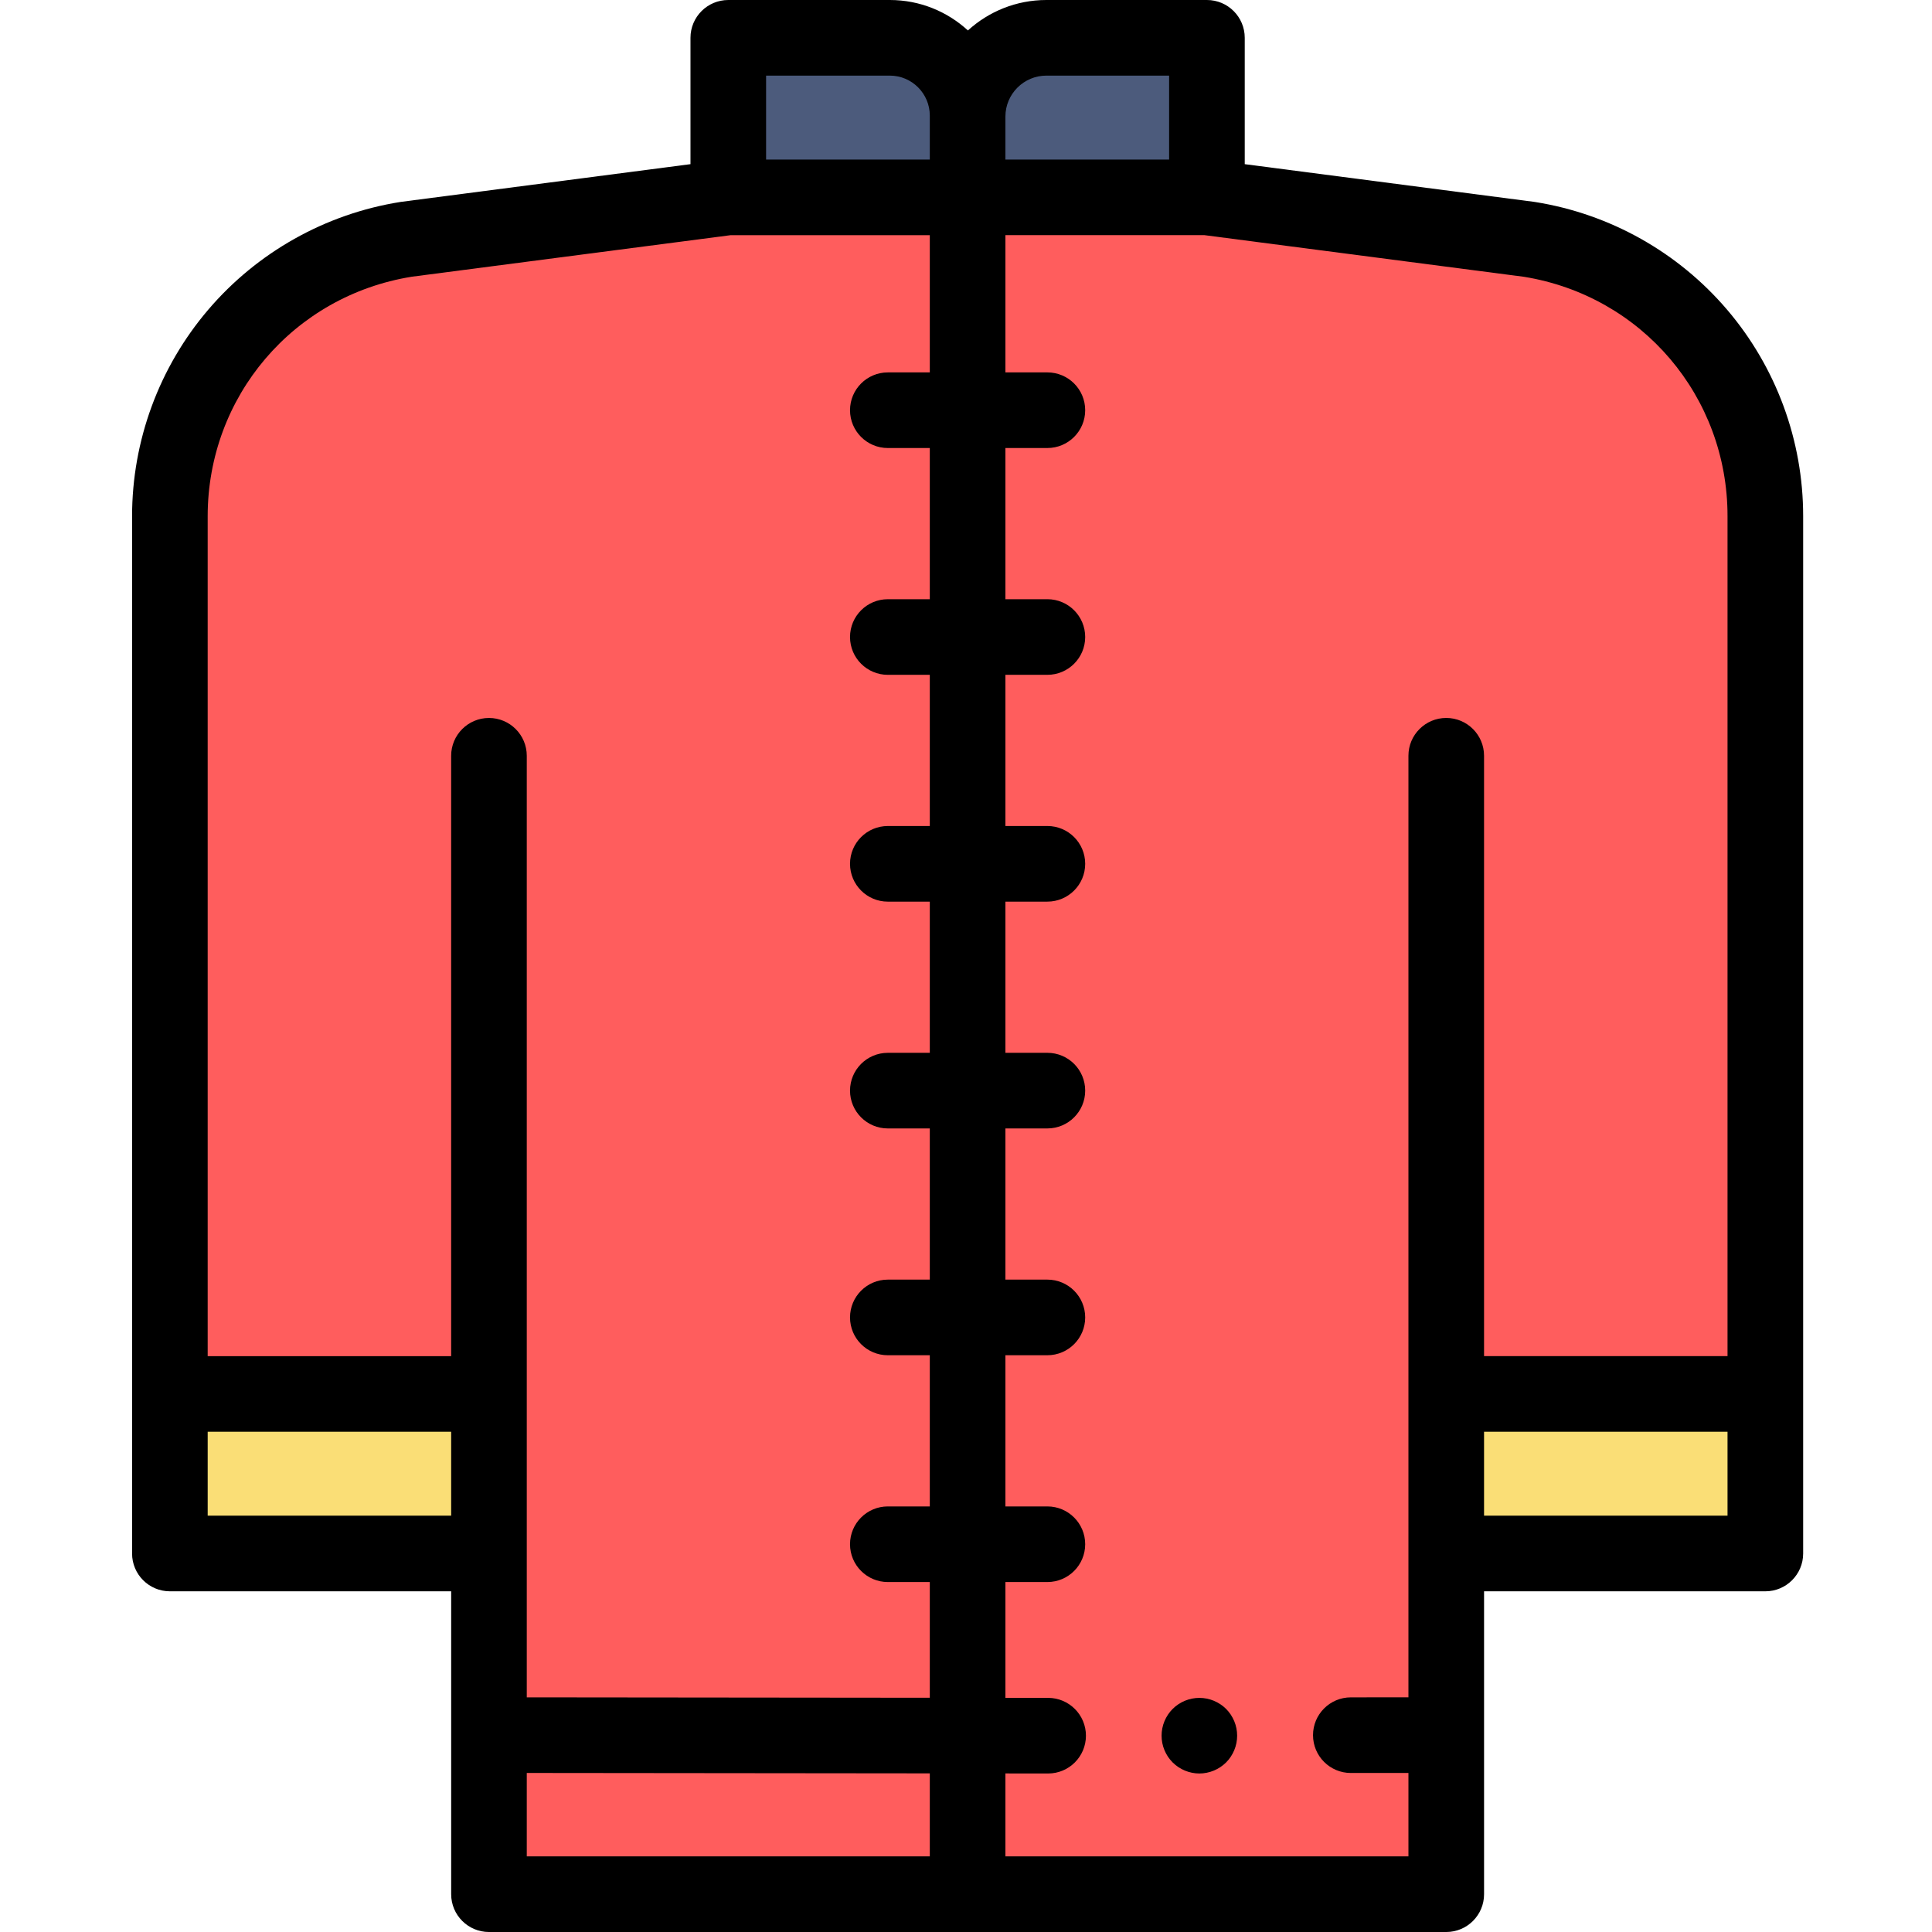 <svg height="512pt" viewBox="-35 0 512 512" width="512pt" xmlns="http://www.w3.org/2000/svg"><path d="m432.828 136.758v232.652h-84.555v132.57h-253.695v-132.57h-84.555v-232.582c0-36.523 26.523-67.633 62.582-73.402l85.398-11.125h126.848l85.457 11.133c36.02 5.773 62.52 36.844 62.52 73.324zm0 0" fill="#ff5d5d"/><path d="m348.273 369.41h84.555v42.285h-84.555zm0 0" fill="#fade76"/><path d="m10.023 369.41h84.555v42.285h-84.555zm0 0" fill="#fade76"/><path d="m284.852 10.02v42.281h-63.426v-21.402c0-11.531 9.348-20.879 20.883-20.879zm0 0" fill="#4c5b7c"/><path d="m221.426 30.629v21.672h-63.422v-42.281h42.812c11.383 0 20.609 9.227 20.609 20.609zm0 0" fill="#4c5b7c"/><path d="m422.703 82.078c-12.992-15.238-31.039-25.371-50.812-28.535-.094-.016-.191-.027-.285-.043l-76.738-9.996v-33.484c0-5.535-4.484-10.02-10.02-10.02h-42.543c-8.004 0-15.305 3.059-20.801 8.07-5.453-5.008-12.719-8.07-20.691-8.07h-42.809c-5.531 0-10.02 4.484-10.02 10.02v33.484l-76.676 9.988c-.094.012-.191.027-.285.043-19.793 3.164-37.852 13.309-50.855 28.559-13.008 15.25-20.168 34.688-20.168 54.727v274.871c0 5.535 4.488 10.02 10.02 10.02h74.543v80.27c0 5.535 4.488 10.02 10.02 10.02h253.688c5.535 0 10.02-4.484 10.02-10.02v-80.27h74.543c5.531 0 10.02-4.484 10.02-10.02v-274.93c0-20.027-7.152-39.445-20.148-54.684zm-180.398-62.039h32.523v22.242h-43.383v-11.387c0-5.984 4.871-10.855 10.859-10.855zm-74.281 0h32.789c5.844 0 10.594 4.754 10.594 10.594v11.648h-43.383zm-93.977 53.305 84.605-11.023h52.754v36.371h-11.121c-5.531 0-10.02 4.484-10.02 10.02 0 5.531 4.488 10.02 10.02 10.02h11.121v40.066h-11.121c-5.531 0-10.02 4.484-10.02 10.02 0 5.531 4.488 10.02 10.02 10.02h11.121v40.066h-11.121c-5.531 0-10.02 4.484-10.02 10.02 0 5.531 4.488 10.02 10.02 10.02h11.121v40.066h-11.121c-5.531 0-10.02 4.484-10.02 10.02 0 5.531 4.488 10.02 10.02 10.02h11.121v40.062h-11.121c-5.531 0-10.02 4.488-10.02 10.023 0 5.531 4.488 10.02 10.02 10.02h11.121v40.062h-11.121c-5.531 0-10.02 4.488-10.02 10.02 0 5.535 4.488 10.02 10.02 10.02h11.121v30.668l-106.805-.109v-249.527c0-5.531-4.488-10.02-10.02-10.02s-10.02 4.488-10.02 10.02v159.105h-64.523v-222.57c0-31.727 22.703-58.398 54.008-63.477zm-54.008 328.328v-22.242h64.523v22.242zm84.562 68.18 106.805.109v22h-106.805zm126.844 22.109v-21.98l11.309.012h.012c5.527 0 10.012-4.48 10.02-10.008.004-5.535-4.477-10.023-10.012-10.031l-11.328-.012v-30.684h11.121c5.535 0 10.02-4.488 10.02-10.02 0-5.535-4.484-10.02-10.02-10.02h-11.121v-40.066h11.121c5.535 0 10.02-4.488 10.02-10.02 0-5.535-4.484-10.02-10.02-10.02h-11.121v-40.066h11.121c5.535 0 10.02-4.488 10.02-10.02 0-5.535-4.484-10.02-10.02-10.02h-11.121v-40.066h11.121c5.535 0 10.02-4.488 10.02-10.02 0-5.535-4.484-10.02-10.02-10.02h-11.121v-40.066h11.121c5.535 0 10.02-4.488 10.02-10.02 0-5.535-4.484-10.02-10.02-10.02h-11.121v-40.066h11.121c5.535 0 10.02-4.488 10.02-10.02 0-5.535-4.484-10.02-10.02-10.02h-11.121v-36.371h52.754l84.668 11.035c31.266 5.07 53.945 31.711 53.945 63.406v222.629h-64.523v-159.105c0-5.531-4.484-10.02-10.02-10.02-5.531 0-10.02 4.488-10.02 10.02v249.523l-15.273.012c-5.535.004-10.016 4.492-10.012 10.027.004 5.531 4.484 10.012 10.02 10.012h.004l15.262-.008v22.109zm126.844-90.289v-22.242h64.523v22.242zm0 0"/><path d="m292.094 456.141c-.25-.602-.562-1.184-.922-1.734-.359-.539-.781-1.062-1.242-1.523-.461-.461-.98-.879-1.523-1.242-.551-.359-1.133-.668-1.73-.922-.605-.25-1.234-.438-1.875-.57-1.293-.258-2.625-.258-3.918 0-.641.133-1.273.32-1.875.57-.598.254-1.18.562-1.73.922-.543.363-1.055.781-1.516 1.242-.469.461-.879.984-1.25 1.523-.359.551-.672 1.133-.922 1.734-.254.602-.441 1.234-.57 1.875-.133.648-.191 1.301-.191 1.961 0 .652.059 1.305.191 1.957.129.641.316 1.27.57 1.871.25.602.562 1.184.922 1.734.371.543.781 1.062 1.25 1.523.461.461.973.871 1.516 1.242.551.359 1.133.672 1.73.922.602.25 1.234.441 1.875.57.641.133 1.301.199 1.953.199.66 0 1.312-.066 1.965-.199.641-.129 1.273-.32 1.875-.57.598-.25 1.18-.562 1.73-.922.543-.371 1.062-.781 1.523-1.242.461-.461.883-.98 1.242-1.523.359-.551.672-1.133.922-1.734.25-.602.441-1.23.57-1.871.129-.652.191-1.305.191-1.957 0-.66-.062-1.312-.191-1.961-.129-.641-.32-1.273-.57-1.875zm0 0"/></svg>